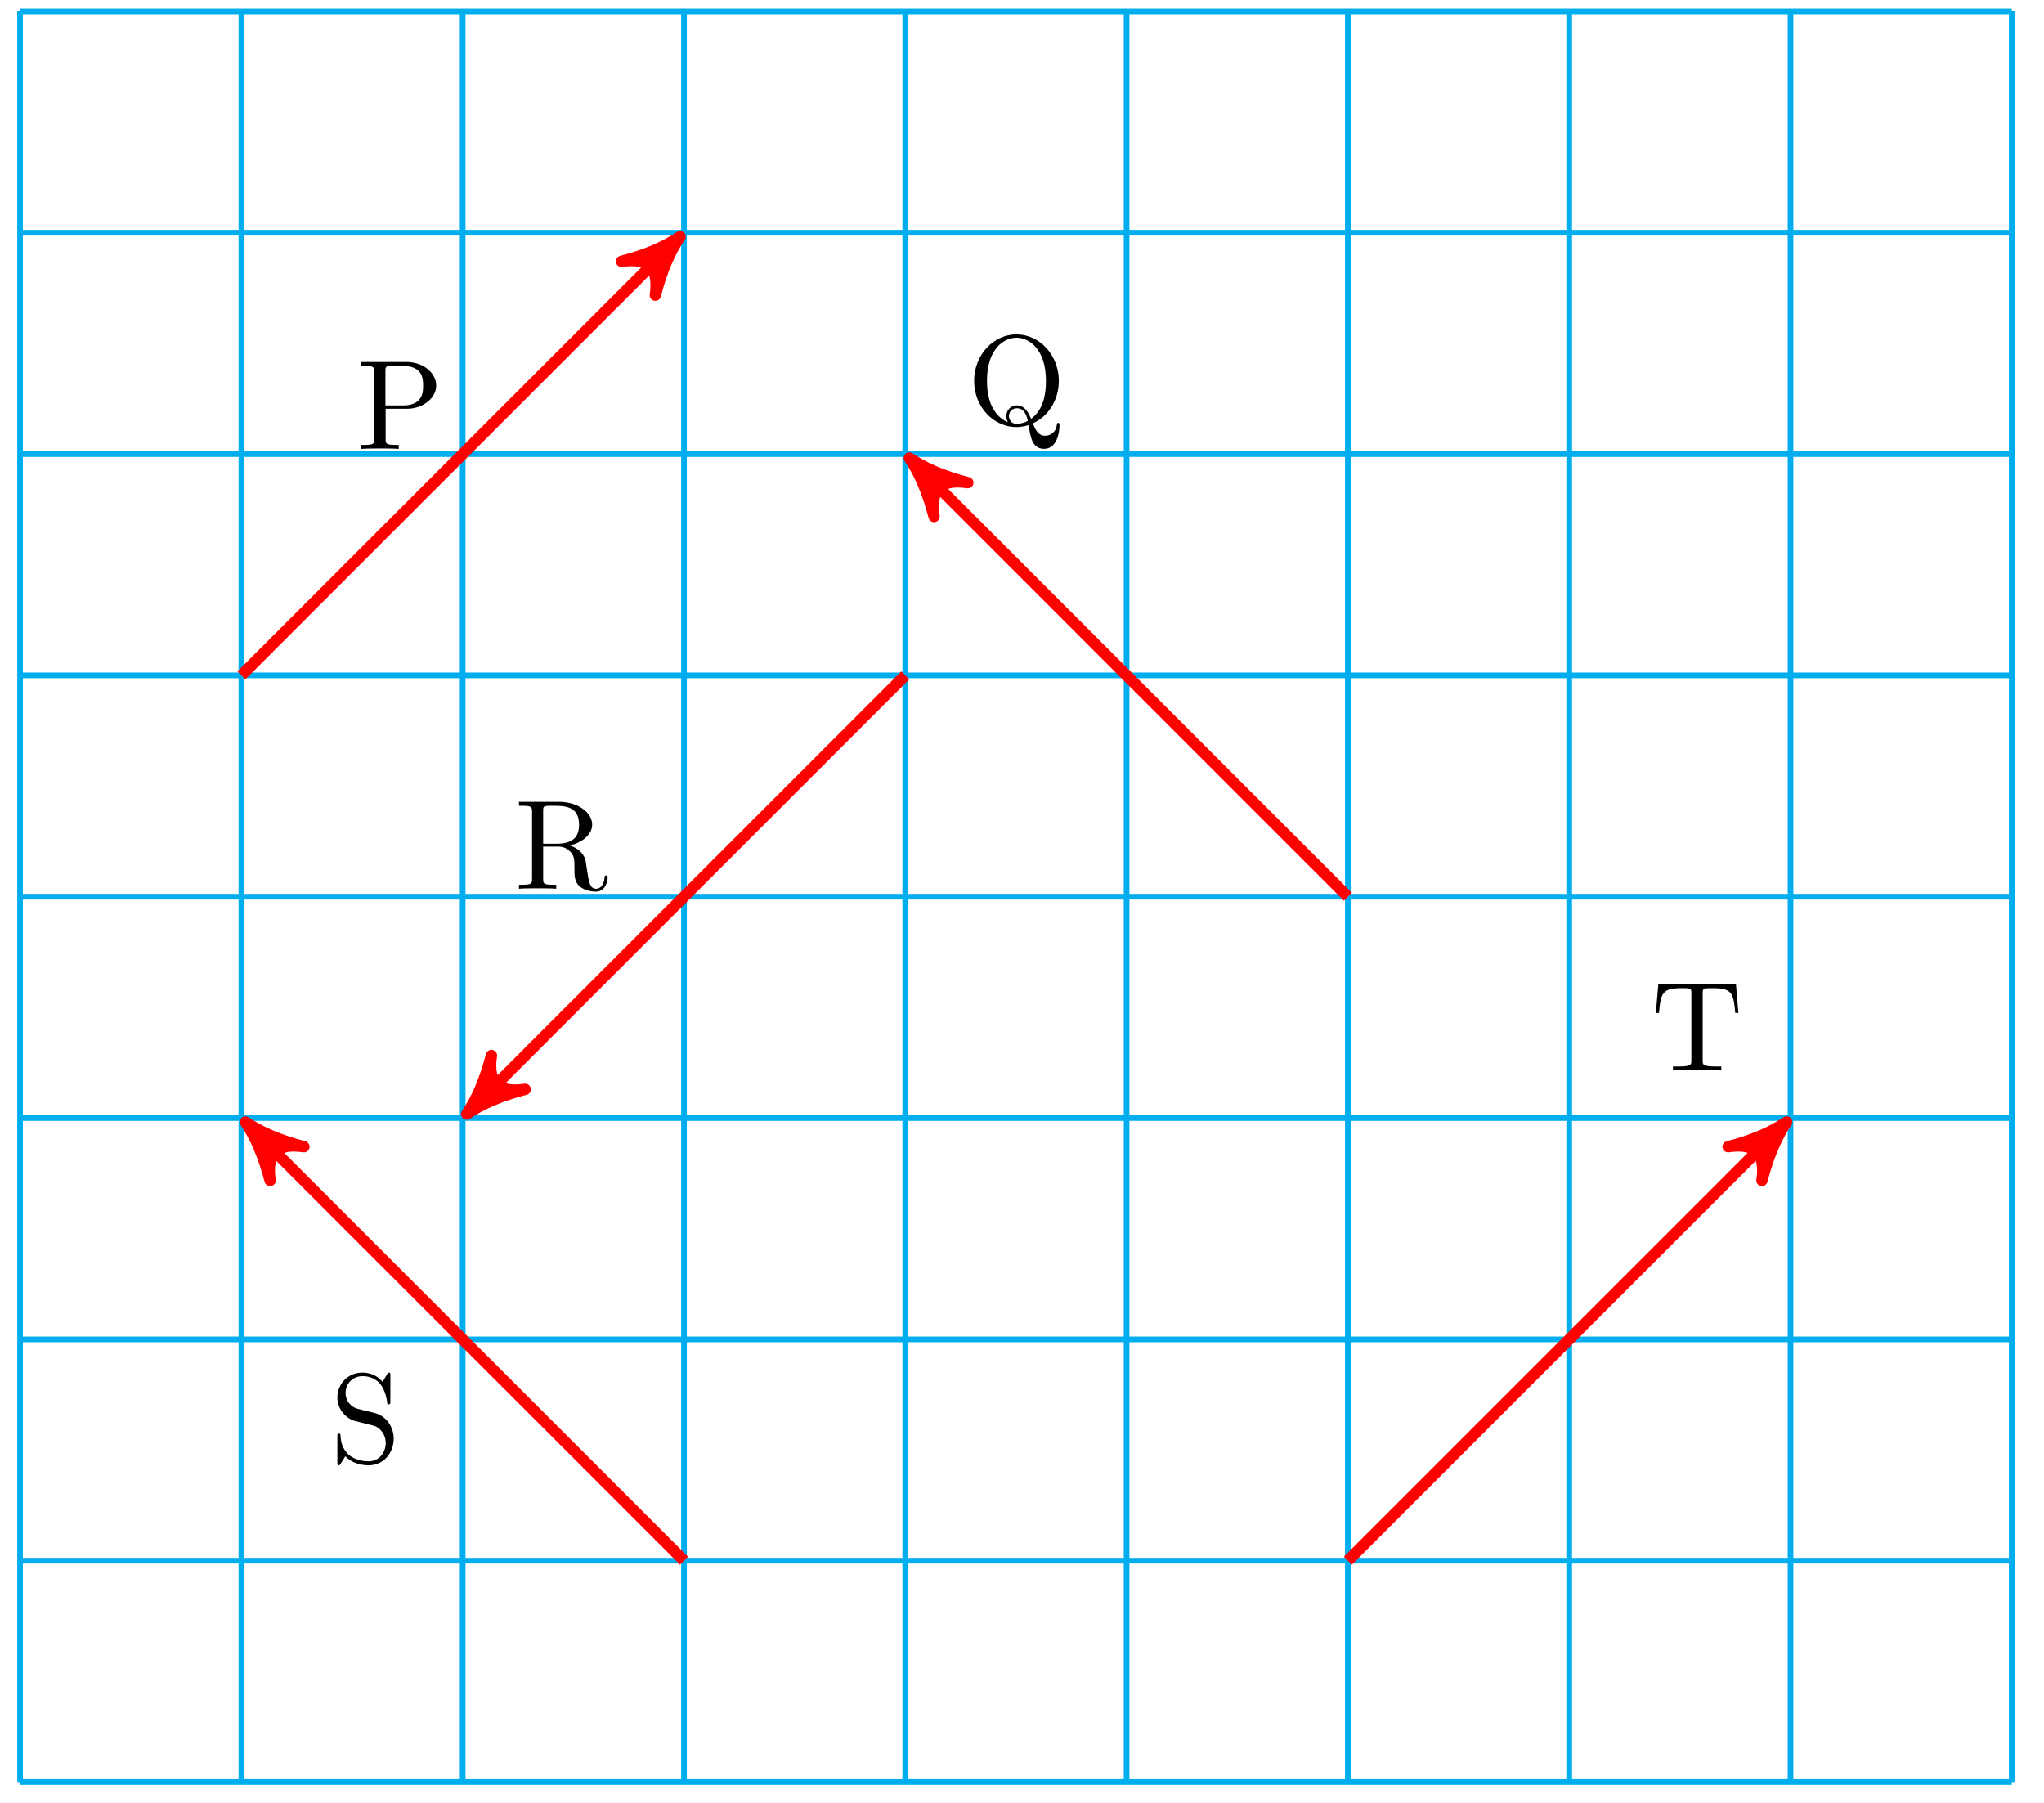 <?xml version="1.0" encoding="UTF-8"?>
<svg xmlns="http://www.w3.org/2000/svg" xmlns:xlink="http://www.w3.org/1999/xlink" width="144pt" height="127pt" viewBox="0 0 144 127" version="1.1">
<defs>
<g>
<symbol overflow="visible" id="glyph0-0">
<path style="stroke:none;" d=""/>
</symbol>
<symbol overflow="visible" id="glyph0-1">
<path style="stroke:none;" d="M 5.594 -4.453 C 5.594 -5.344 4.703 -6.125 3.484 -6.125 L 0.312 -6.125 L 0.312 -5.844 L 0.531 -5.844 C 1.219 -5.844 1.234 -5.75 1.234 -5.422 L 1.234 -0.703 C 1.234 -0.375 1.219 -0.281 0.531 -0.281 L 0.312 -0.281 L 0.312 0 C 0.625 -0.031 1.297 -0.031 1.625 -0.031 C 1.969 -0.031 2.641 -0.031 2.953 0 L 2.953 -0.281 L 2.75 -0.281 C 2.047 -0.281 2.031 -0.375 2.031 -0.703 L 2.031 -2.828 L 3.547 -2.828 C 4.625 -2.828 5.594 -3.562 5.594 -4.453 Z M 4.672 -4.453 C 4.672 -4.031 4.672 -3.062 3.25 -3.062 L 2.016 -3.062 L 2.016 -5.484 C 2.016 -5.781 2.031 -5.844 2.453 -5.844 L 3.25 -5.844 C 4.672 -5.844 4.672 -4.891 4.672 -4.453 Z M 4.672 -4.453 "/>
</symbol>
<symbol overflow="visible" id="glyph0-2">
<path style="stroke:none;" d="M 6.516 0.094 C 6.516 0 6.516 -0.094 6.422 -0.094 C 6.344 -0.094 6.328 -0.031 6.328 0.062 C 6.266 0.547 5.891 0.812 5.5 0.812 C 5.078 0.812 4.859 0.516 4.641 -0.062 C 5.703 -0.531 6.469 -1.688 6.469 -3.047 C 6.469 -4.875 5.109 -6.328 3.484 -6.328 C 1.875 -6.328 0.5 -4.891 0.5 -3.047 C 0.5 -1.234 1.859 0.203 3.484 0.203 C 3.766 0.203 4.078 0.141 4.344 0.062 C 4.469 0.922 4.594 1.734 5.438 1.734 C 6.344 1.734 6.516 0.547 6.516 0.094 Z M 5.562 -3.047 C 5.562 -2.344 5.469 -1.078 4.516 -0.375 C 4.312 -0.875 4.031 -1.328 3.5 -1.328 C 3.047 -1.328 2.766 -0.938 2.766 -0.578 C 2.766 -0.328 2.875 -0.156 2.891 -0.141 C 2.406 -0.328 1.406 -0.984 1.406 -3.047 C 1.406 -5.375 2.656 -6.094 3.484 -6.094 C 4.344 -6.094 5.562 -5.328 5.562 -3.047 Z M 4.281 -0.234 C 3.969 -0.062 3.688 -0.031 3.484 -0.031 C 3.031 -0.031 2.953 -0.438 2.953 -0.578 C 2.953 -0.828 3.141 -1.125 3.5 -1.125 C 3.984 -1.125 4.172 -0.75 4.281 -0.234 Z M 4.281 -0.234 "/>
</symbol>
<symbol overflow="visible" id="glyph0-3">
<path style="stroke:none;" d="M 6.562 -0.797 C 6.562 -0.844 6.562 -0.938 6.453 -0.938 C 6.344 -0.938 6.344 -0.859 6.344 -0.797 C 6.281 -0.156 5.969 0 5.75 0 C 5.312 0 5.234 -0.453 5.109 -1.297 L 5 -2.016 C 4.828 -2.578 4.391 -2.875 3.906 -3.047 C 4.766 -3.266 5.469 -3.812 5.469 -4.516 C 5.469 -5.375 4.453 -6.125 3.125 -6.125 L 0.312 -6.125 L 0.312 -5.844 L 0.531 -5.844 C 1.219 -5.844 1.234 -5.75 1.234 -5.422 L 1.234 -0.703 C 1.234 -0.375 1.219 -0.281 0.531 -0.281 L 0.312 -0.281 L 0.312 0 C 0.641 -0.031 1.281 -0.031 1.625 -0.031 C 1.969 -0.031 2.609 -0.031 2.938 0 L 2.938 -0.281 L 2.719 -0.281 C 2.031 -0.281 2.016 -0.375 2.016 -0.703 L 2.016 -2.969 L 3.047 -2.969 C 3.188 -2.969 3.562 -2.969 3.875 -2.656 C 4.219 -2.344 4.219 -2.062 4.219 -1.469 C 4.219 -0.875 4.219 -0.516 4.578 -0.172 C 4.953 0.141 5.438 0.203 5.719 0.203 C 6.406 0.203 6.562 -0.531 6.562 -0.797 Z M 4.547 -4.516 C 4.547 -3.891 4.328 -3.172 3 -3.172 L 2.016 -3.172 L 2.016 -5.484 C 2.016 -5.688 2.016 -5.797 2.203 -5.828 C 2.297 -5.844 2.562 -5.844 2.734 -5.844 C 3.547 -5.844 4.547 -5.812 4.547 -4.516 Z M 4.547 -4.516 "/>
</symbol>
<symbol overflow="visible" id="glyph0-4">
<path style="stroke:none;" d="M 4.469 -1.672 C 4.469 -2.562 3.891 -3.297 3.125 -3.484 L 1.984 -3.766 C 1.422 -3.891 1.078 -4.375 1.078 -4.891 C 1.078 -5.531 1.562 -6.078 2.266 -6.078 C 3.766 -6.078 3.953 -4.594 4.016 -4.203 C 4.016 -4.141 4.016 -4.094 4.109 -4.094 C 4.234 -4.094 4.234 -4.141 4.234 -4.312 L 4.234 -6.109 C 4.234 -6.266 4.234 -6.328 4.141 -6.328 C 4.078 -6.328 4.062 -6.312 4 -6.203 L 3.688 -5.688 C 3.422 -5.953 3.047 -6.328 2.25 -6.328 C 1.25 -6.328 0.5 -5.531 0.5 -4.578 C 0.5 -3.844 0.984 -3.188 1.672 -2.938 C 1.781 -2.906 2.234 -2.797 2.859 -2.641 C 3.109 -2.578 3.375 -2.516 3.625 -2.188 C 3.812 -1.953 3.906 -1.656 3.906 -1.359 C 3.906 -0.719 3.453 -0.078 2.703 -0.078 C 2.438 -0.078 1.766 -0.125 1.281 -0.562 C 0.766 -1.047 0.734 -1.625 0.719 -1.953 C 0.719 -2.031 0.641 -2.031 0.625 -2.031 C 0.5 -2.031 0.5 -1.969 0.5 -1.812 L 0.5 -0.016 C 0.5 0.141 0.5 0.203 0.594 0.203 C 0.656 0.203 0.672 0.172 0.734 0.078 C 0.734 0.078 0.766 0.047 1.062 -0.438 C 1.344 -0.125 1.906 0.203 2.703 0.203 C 3.766 0.203 4.469 -0.688 4.469 -1.672 Z M 4.469 -1.672 "/>
</symbol>
<symbol overflow="visible" id="glyph0-5">
<path style="stroke:none;" d="M 6.141 -4.047 L 5.969 -6.078 L 0.5 -6.078 L 0.328 -4.047 L 0.547 -4.047 C 0.672 -5.5 0.812 -5.797 2.156 -5.797 C 2.328 -5.797 2.562 -5.797 2.641 -5.781 C 2.828 -5.734 2.828 -5.641 2.828 -5.438 L 2.828 -0.703 C 2.828 -0.406 2.828 -0.281 1.891 -0.281 L 1.531 -0.281 L 1.531 0 C 1.906 -0.031 2.812 -0.031 3.234 -0.031 C 3.641 -0.031 4.562 -0.031 4.938 0 L 4.938 -0.281 L 4.578 -0.281 C 3.625 -0.281 3.625 -0.406 3.625 -0.703 L 3.625 -5.438 C 3.625 -5.609 3.625 -5.734 3.797 -5.781 C 3.891 -5.797 4.141 -5.797 4.312 -5.797 C 5.656 -5.797 5.797 -5.5 5.922 -4.047 Z M 6.141 -4.047 "/>
</symbol>
</g>
</defs>
<g id="surface1">
<path style="fill:none;stroke-width:0.399;stroke-linecap:butt;stroke-linejoin:miter;stroke:rgb(0%,67.839%,93.729%);stroke-opacity:1;stroke-miterlimit:10;" d="M 0 -0.002 L 140.317 -0.002 M 0 15.591 L 140.317 15.591 M 0 31.18 L 140.317 31.18 M 0 46.773 L 140.317 46.773 M 0 62.362 L 140.317 62.362 M 0 77.955 L 140.317 77.955 M 0 93.544 L 140.317 93.544 M 0 109.137 L 140.317 109.137 M 0 124.723 L 140.317 124.723 M 0 -0.002 L 0 124.726 M 15.593 -0.002 L 15.593 124.726 M 31.181 -0.002 L 31.181 124.726 M 46.774 -0.002 L 46.774 124.726 M 62.362 -0.002 L 62.362 124.726 M 77.955 -0.002 L 77.955 124.726 M 93.543 -0.002 L 93.543 124.726 M 109.136 -0.002 L 109.136 124.726 M 124.728 -0.002 L 124.728 124.726 M 140.313 -0.002 L 140.313 124.726 " transform="matrix(1,0,0,-1,1.414,125.53)"/>
<path style="fill:none;stroke-width:0.797;stroke-linecap:butt;stroke-linejoin:miter;stroke:rgb(100%,0%,0%);stroke-opacity:1;stroke-miterlimit:10;" d="M 15.593 77.955 L 45.758 108.122 " transform="matrix(1,0,0,-1,1.414,125.53)"/>
<path style="fill-rule:nonzero;fill:rgb(100%,0%,0%);fill-opacity:1;stroke-width:0.797;stroke-linecap:butt;stroke-linejoin:round;stroke:rgb(100%,0%,0%);stroke-opacity:1;stroke-miterlimit:10;" d="M 1.036 -0.003 C -0.259 0.26 -1.555 0.776 -3.11 1.685 C -1.555 0.517 -1.555 -0.516 -3.11 -1.685 C -1.555 -0.776 -0.259 -0.259 1.036 -0.003 Z M 1.036 -0.003 " transform="matrix(0.707,-0.707,-0.707,-0.707,47.176,17.403)"/>
<g style="fill:rgb(0%,0%,0%);fill-opacity:1;">
  <use xlink:href="#glyph0-1" x="25.137" y="31.622"/>
</g>
<path style="fill:none;stroke-width:0.797;stroke-linecap:butt;stroke-linejoin:miter;stroke:rgb(100%,0%,0%);stroke-opacity:1;stroke-miterlimit:10;" d="M 93.543 62.362 L 63.378 92.529 " transform="matrix(1,0,0,-1,1.414,125.53)"/>
<path style="fill-rule:nonzero;fill:rgb(100%,0%,0%);fill-opacity:1;stroke-width:0.797;stroke-linecap:butt;stroke-linejoin:round;stroke:rgb(100%,0%,0%);stroke-opacity:1;stroke-miterlimit:10;" d="M 1.037 0.001 C -0.258 0.258 -1.556 0.777 -3.109 1.683 C -1.556 0.518 -1.554 -0.518 -3.106 -1.684 C -1.554 -0.778 -0.261 -0.258 1.037 0.001 Z M 1.037 0.001 " transform="matrix(-0.707,-0.707,-0.707,0.707,64.797,32.994)"/>
<g style="fill:rgb(0%,0%,0%);fill-opacity:1;">
  <use xlink:href="#glyph0-2" x="68.126" y="29.882"/>
</g>
<path style="fill:none;stroke-width:0.797;stroke-linecap:butt;stroke-linejoin:miter;stroke:rgb(100%,0%,0%);stroke-opacity:1;stroke-miterlimit:10;" d="M 62.362 77.955 L 32.197 47.785 " transform="matrix(1,0,0,-1,1.414,125.53)"/>
<path style="fill-rule:nonzero;fill:rgb(100%,0%,0%);fill-opacity:1;stroke-width:0.797;stroke-linecap:butt;stroke-linejoin:round;stroke:rgb(100%,0%,0%);stroke-opacity:1;stroke-miterlimit:10;" d="M 1.037 -0.001 C -0.262 0.259 -1.554 0.778 -3.106 1.684 C -1.554 0.518 -1.554 -0.52 -3.109 -1.683 C -1.554 -0.78 -0.259 -0.258 1.037 -0.001 Z M 1.037 -0.001 " transform="matrix(-0.707,0.707,0.707,0.707,33.613,77.74)"/>
<g style="fill:rgb(0%,0%,0%);fill-opacity:1;">
  <use xlink:href="#glyph0-3" x="36.25" y="62.607"/>
</g>
<path style="fill:none;stroke-width:0.797;stroke-linecap:butt;stroke-linejoin:miter;stroke:rgb(100%,0%,0%);stroke-opacity:1;stroke-miterlimit:10;" d="M 46.774 15.591 L 16.604 45.758 " transform="matrix(1,0,0,-1,1.414,125.53)"/>
<path style="fill-rule:nonzero;fill:rgb(100%,0%,0%);fill-opacity:1;stroke-width:0.797;stroke-linecap:butt;stroke-linejoin:round;stroke:rgb(100%,0%,0%);stroke-opacity:1;stroke-miterlimit:10;" d="M 1.036 -0.002 C -0.259 0.261 -1.555 0.777 -3.107 1.683 C -1.555 0.517 -1.552 -0.518 -3.11 -1.684 C -1.555 -0.775 -0.259 -0.259 1.036 -0.002 Z M 1.036 -0.002 " transform="matrix(-0.707,-0.707,-0.707,0.707,18.021,79.769)"/>
<g style="fill:rgb(0%,0%,0%);fill-opacity:1;">
  <use xlink:href="#glyph0-4" x="23.268" y="103.019"/>
</g>
<path style="fill:none;stroke-width:0.797;stroke-linecap:butt;stroke-linejoin:miter;stroke:rgb(100%,0%,0%);stroke-opacity:1;stroke-miterlimit:10;" d="M 93.543 15.591 L 123.713 45.758 " transform="matrix(1,0,0,-1,1.414,125.53)"/>
<path style="fill-rule:nonzero;fill:rgb(100%,0%,0%);fill-opacity:1;stroke-width:0.797;stroke-linecap:butt;stroke-linejoin:round;stroke:rgb(100%,0%,0%);stroke-opacity:1;stroke-miterlimit:10;" d="M 1.036 0.002 C -0.259 0.259 -1.555 0.775 -3.11 1.684 C -1.552 0.518 -1.555 -0.517 -3.107 -1.683 C -1.555 -0.777 -0.259 -0.26 1.036 0.002 Z M 1.036 0.002 " transform="matrix(0.707,-0.707,-0.707,-0.707,125.136,79.769)"/>
<g style="fill:rgb(0%,0%,0%);fill-opacity:1;">
  <use xlink:href="#glyph0-5" x="116.329" y="75.407"/>
</g>
</g>
</svg>
